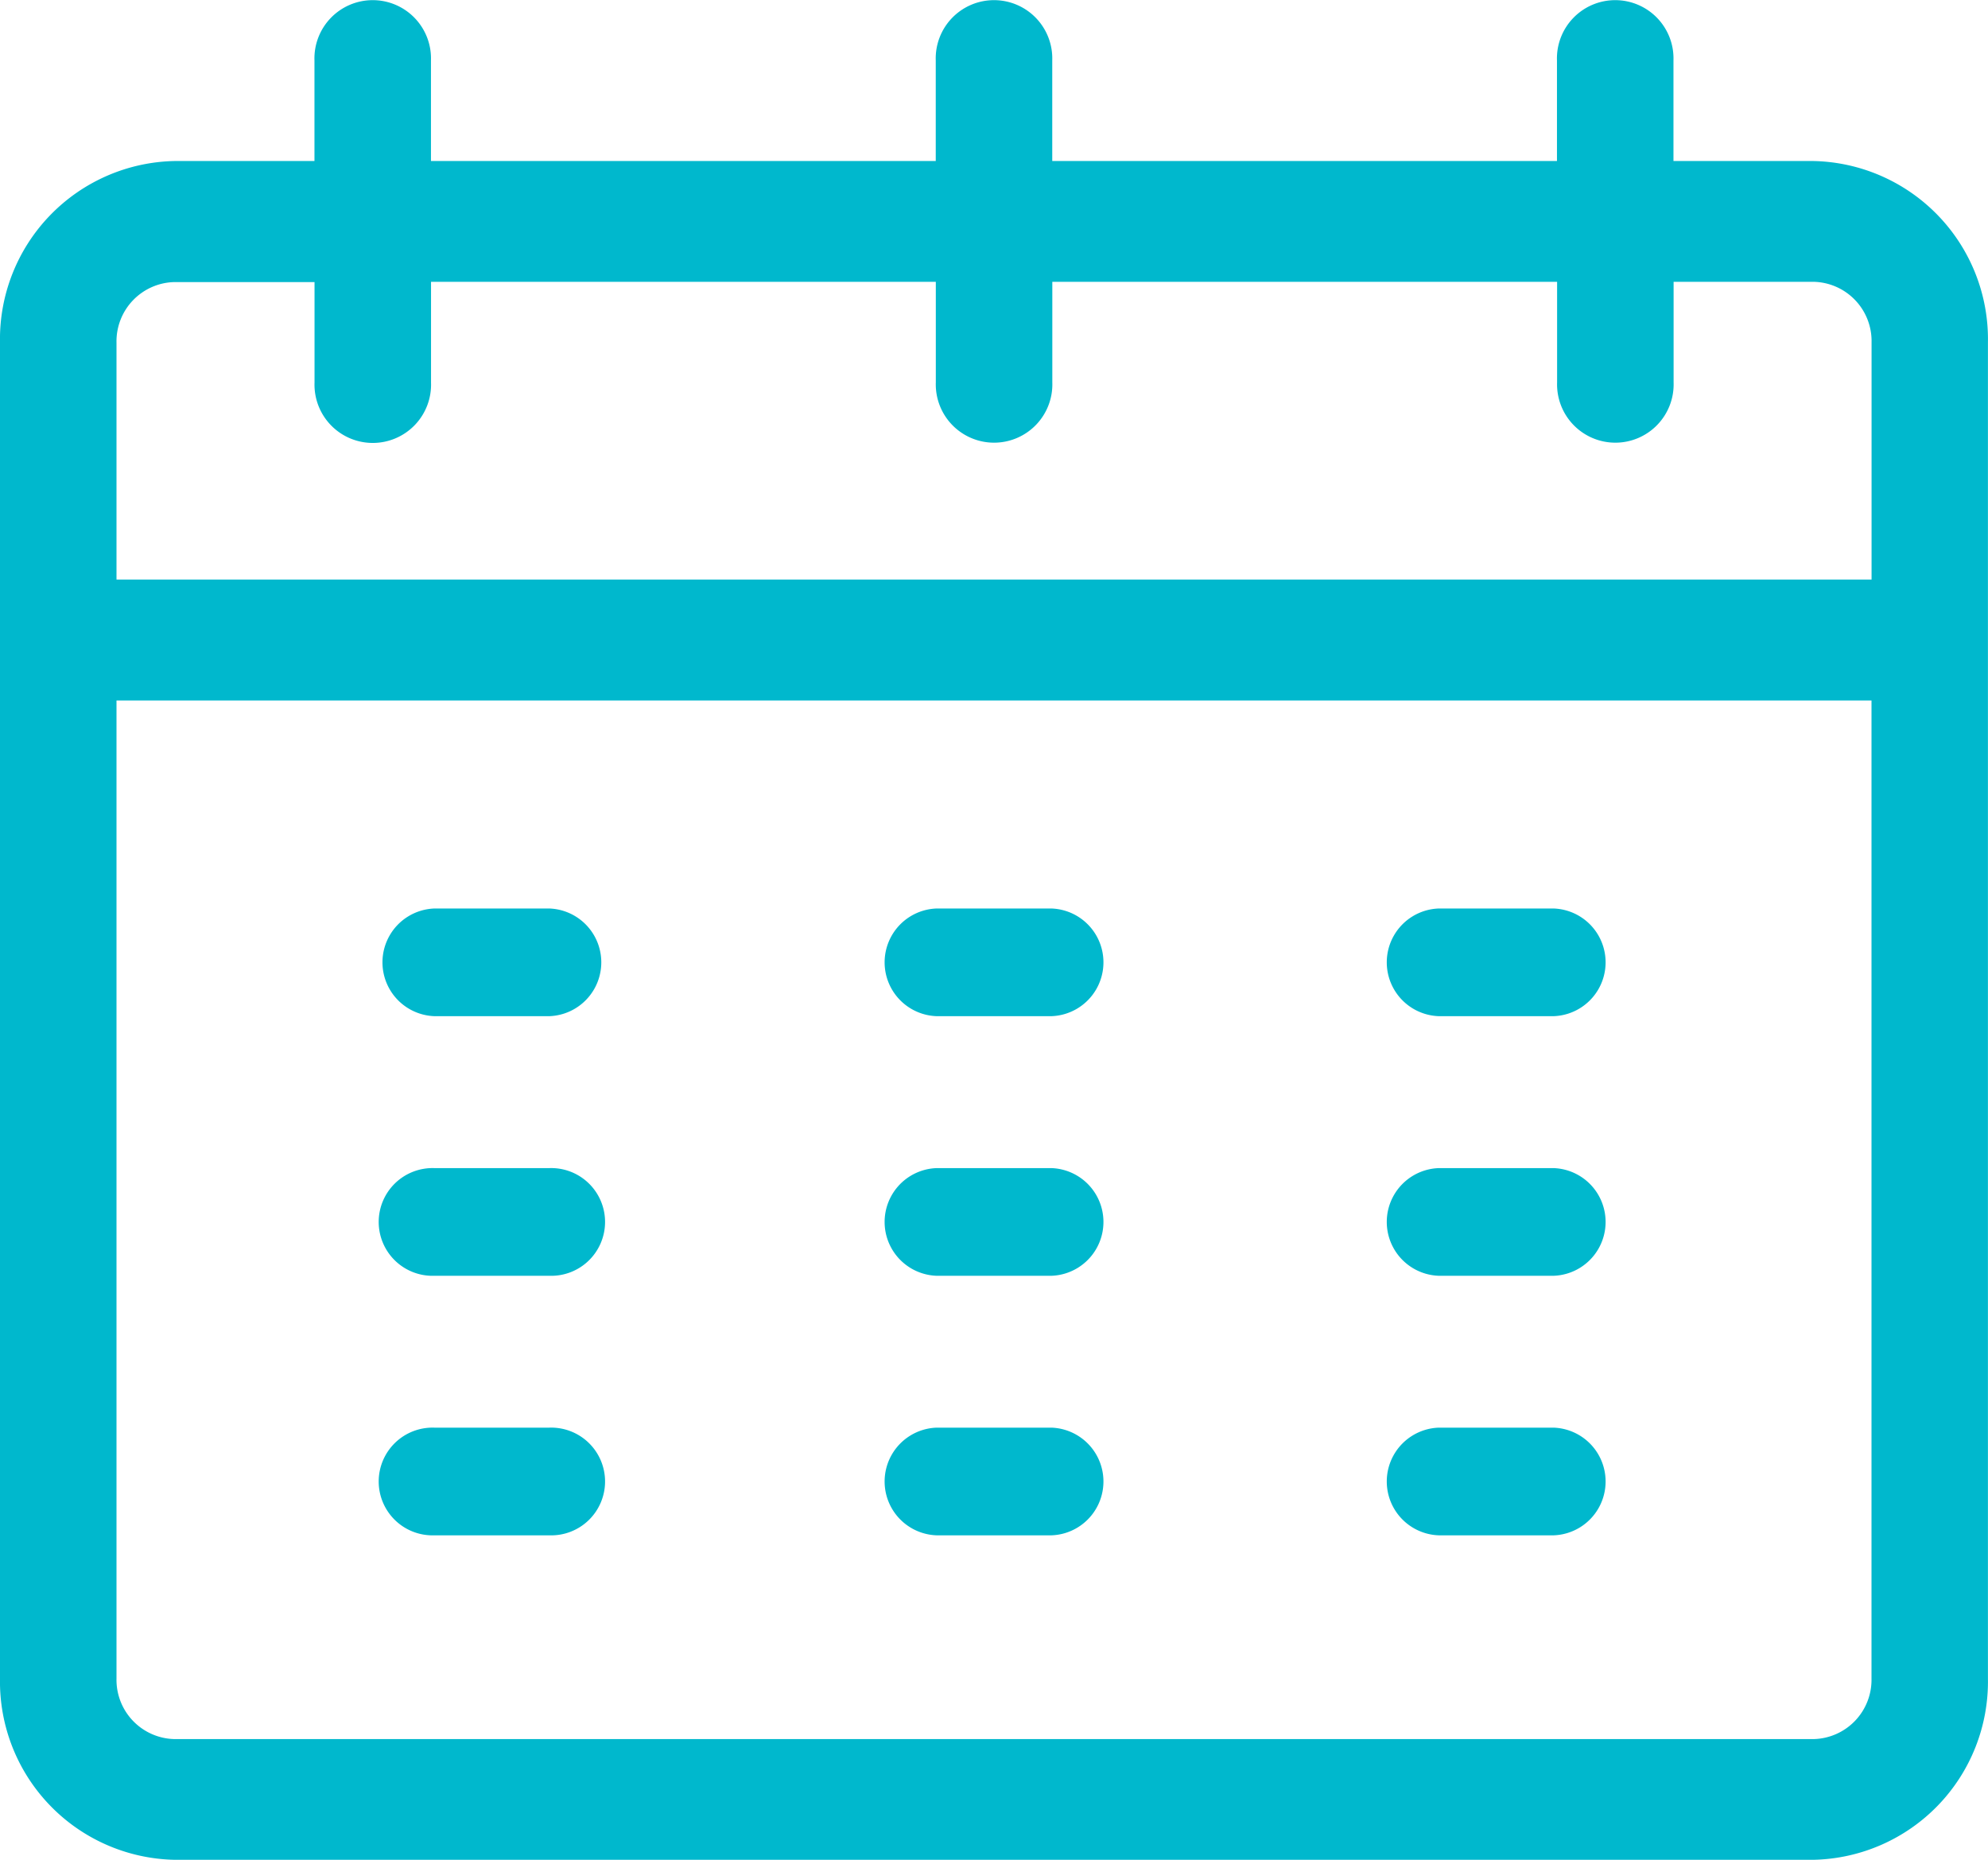 <svg xmlns="http://www.w3.org/2000/svg" width="30.187" height="28.24" viewBox="0 0 30.187 28.24"><defs><style>.a{fill:#00b8cd;}</style></defs><g transform="translate(0 -25)"><path class="a" d="M99.562,249H97.818a.818.818,0,0,0,0,1.635h1.744a.818.818,0,0,0,0-1.635Z" transform="translate(-91.221 -210.205)"/><path class="a" d="M99.562,313H97.818a.818.818,0,1,0,0,1.635h1.744a.818.818,0,1,0,0-1.635Z" transform="translate(-91.221 -270.263)"/><path class="a" d="M99.562,377H97.818a.818.818,0,1,0,0,1.635h1.744a.818.818,0,1,0,0-1.635Z" transform="translate(-91.221 -330.322)"/><path class="a" d="M227.562,249h-1.744a.818.818,0,0,0,0,1.635h1.744a.818.818,0,0,0,0-1.635Z" transform="translate(-211.596 -210.205)"/><path class="a" d="M227.562,313h-1.744a.818.818,0,0,0,0,1.635h1.744a.818.818,0,0,0,0-1.635Z" transform="translate(-211.596 -270.263)"/><path class="a" d="M227.562,377h-1.744a.818.818,0,0,0,0,1.635h1.744a.818.818,0,0,0,0-1.635Z" transform="translate(-211.596 -330.322)"/><path class="a" d="M355.562,249h-1.744a.818.818,0,0,0,0,1.635h1.744a.818.818,0,0,0,0-1.635Z" transform="translate(-331.971 -210.205)"/><path class="a" d="M355.562,313h-1.744a.818.818,0,0,0,0,1.635h1.744a.818.818,0,0,0,0-1.635Z" transform="translate(-331.971 -270.263)"/><path class="a" d="M355.562,377h-1.744a.818.818,0,0,0,0,1.635h1.744a.818.818,0,0,0,0-1.635Z" transform="translate(-331.971 -330.322)"/><path class="a" d="M27.533,27.445H25.411V25.917a.885.885,0,1,0-1.769,0v1.528H15.978V25.917a.885.885,0,1,0-1.769,0v1.528H6.544V25.917a.885.885,0,1,0-1.769,0v1.528H2.653A2.706,2.706,0,0,0,0,30.2V50.49A2.706,2.706,0,0,0,2.653,53.24h24.88a2.706,2.706,0,0,0,2.653-2.751V30.2A2.706,2.706,0,0,0,27.533,27.445ZM1.769,30.2a.9.9,0,0,1,.884-.917H4.776v1.528a.885.885,0,1,0,1.769,0V29.279h7.665v1.528a.885.885,0,1,0,1.769,0V29.279h7.665v1.528a.885.885,0,1,0,1.769,0V29.279h2.122a.9.9,0,0,1,.884.917V33.8H1.769ZM27.533,51.407H2.653a.9.9,0,0,1-.884-.917V35.636H28.418V50.49A.9.9,0,0,1,27.533,51.407Z" transform="translate(0 0)"/></g></svg>